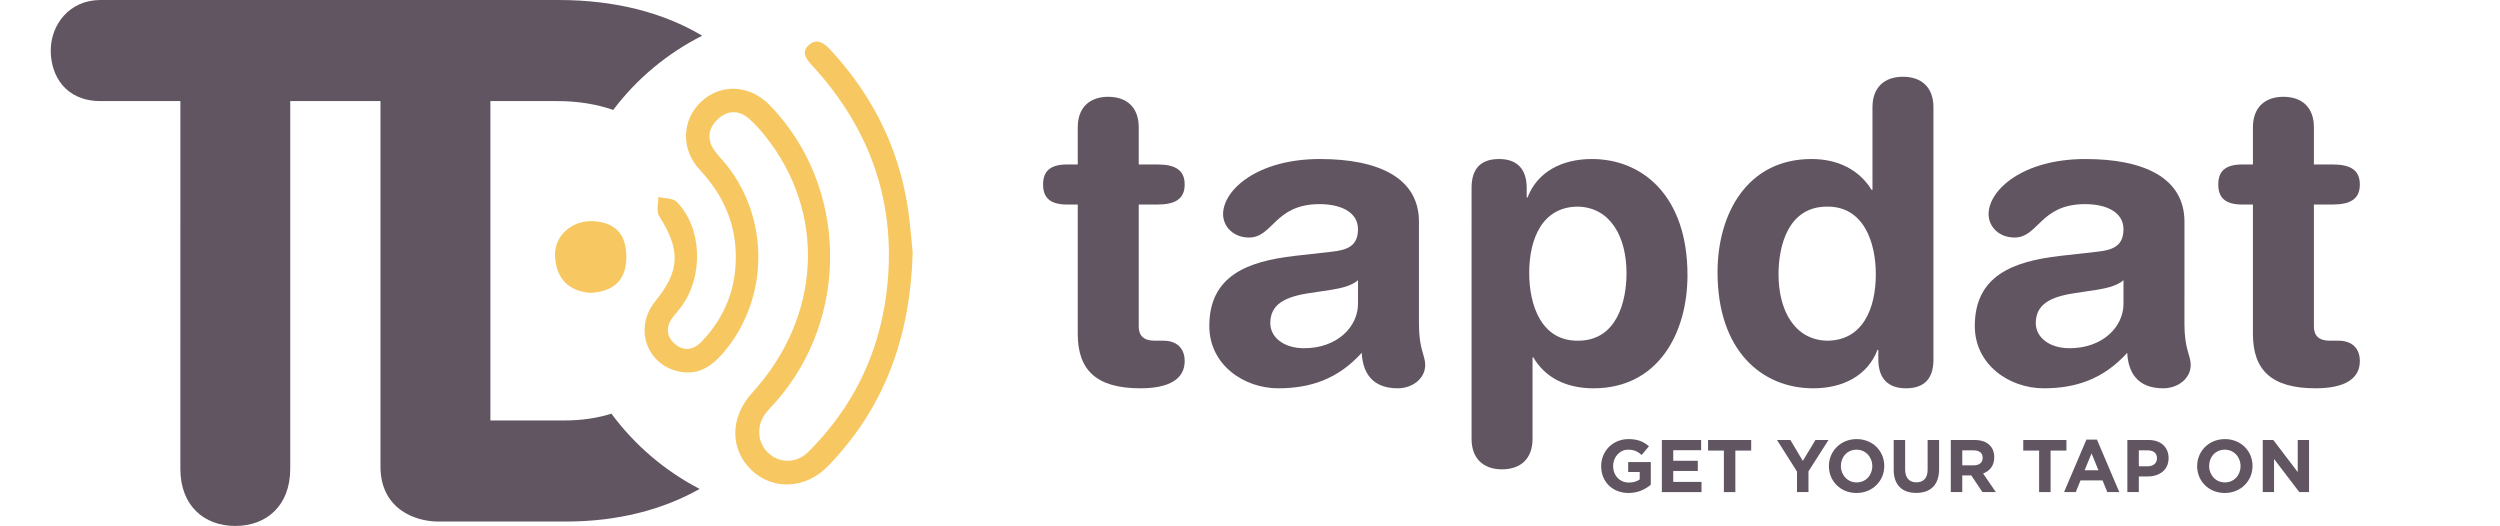 <?xml version="1.0" encoding="utf-8"?>
<!-- Generator: Adobe Illustrator 16.0.3, SVG Export Plug-In . SVG Version: 6.00 Build 0)  -->
<!DOCTYPE svg PUBLIC "-//W3C//DTD SVG 1.1//EN" "http://www.w3.org/Graphics/SVG/1.1/DTD/svg11.dtd">
<svg version="1.1" id="Layer_1" xmlns="http://www.w3.org/2000/svg" xmlns:xlink="http://www.w3.org/1999/xlink" x="0px" y="0px"
	 width="248.627px" height="52.305px" viewBox="0 0 248.627 52.305" enable-background="new 0 0 248.627 52.305"
	 xml:space="preserve">
<g id="VuzQff_4_">
	<g>
		<path fill="#F7C862" d="M90.768,25.144c-0.246,8.443-2.832,15.455-8.439,21.226c-2.201,2.264-5.46,2.405-7.569,0.409
			c-2.19-2.075-2.177-5.275,0.026-7.692c6.923-7.574,7.438-17.946,1.264-25.621c-0.471-0.591-0.986-1.16-1.551-1.652
			c-1.027-0.896-2.144-0.872-3.123,0.049c-0.965,0.91-1.098,2.011-0.311,3.126c0.35,0.49,0.784,0.914,1.162,1.385
			c4.356,5.431,4.236,13.386-0.264,18.681c-1.097,1.293-2.404,2.217-4.172,1.941c-3.435-0.531-4.831-4.33-2.622-7.037
			c2.477-3.044,2.527-5.099,0.377-8.479c-0.292-0.459-0.067-1.244-0.082-1.882c0.618,0.145,1.434,0.087,1.818,0.464
			c2.553,2.55,2.722,7.39,0.469,10.452c-0.239,0.328-0.519,0.621-0.77,0.937c-0.743,0.926-0.78,1.913,0.08,2.704
			c0.869,0.805,1.873,0.688,2.692-0.161c2.392-2.475,3.528-5.45,3.417-8.889c-0.105-3.224-1.416-5.9-3.596-8.24
			c-1.895-2.036-1.762-4.97,0.184-6.776c1.94-1.805,4.812-1.657,6.769,0.346c7.798,7.993,8.069,21.1,0.611,29.551
			c-0.298,0.338-0.626,0.657-0.913,1.007c-1.041,1.282-0.942,3.037,0.217,4.091c1.122,1.016,2.79,1.005,3.951-0.149
			c4.4-4.381,7.008-9.688,7.77-15.83c1.078-8.663-1.504-16.189-7.4-22.595c-0.587-0.638-1.133-1.341-0.291-2.061
			c0.781-0.664,1.489-0.162,2.089,0.479c4.492,4.841,7.185,10.506,7.903,17.089C90.601,23.211,90.698,24.412,90.768,25.144z"/>
		<path fill="#F7C862" d="M58.73,29.128c-2.258-0.174-3.409-1.487-3.532-3.616c-0.122-2.049,1.688-3.642,3.823-3.517
			c2.308,0.133,3.314,1.461,3.269,3.687C62.237,27.997,60.901,28.999,58.73,29.128z"/>
	</g>
</g>
<g>
	<g>
		<g>
			<g>
				<path fill="#615562" d="M17.938,10.053h-7.94c-3.497,0-4.952-2.548-4.952-5.021C5.046,2.481,6.867,0,9.998,0h36.787
					c3.131,0,4.955,2.48,4.955,5.032c0,2.473-1.459,5.021-4.955,5.021H28.864v36.569c0,3.643-2.331,5.683-5.465,5.683
					c-3.132,0-5.462-2.04-5.462-5.683L17.938,10.053L17.938,10.053z"/>
			</g>
		</g>
		<g>
			<path fill="#615562" d="M60.808,41.138c-1.389,0.439-2.95,0.677-4.684,0.677H48.77V10.053h6.624c2.12,0,3.969,0.319,5.592,0.878
				c2.332-3.091,5.365-5.625,8.85-7.38C65.97,1.253,61.171,0,55.541,0H43.449C40.17,0,37.84,2.263,37.84,5.609v40.793
				c0,4.153,3.354,5.467,5.758,5.467h12.671c5.089,0,9.586-1.144,13.312-3.244C66.114,46.827,63.111,44.26,60.808,41.138z"/>
		</g>
	</g>
</g>
<g>
	<g>
		<g>
			<g>
				<g enable-background="new    ">
					<path fill="#615562" d="M107.184,20.342h-1.039c-1.703,0-2.409-0.664-2.409-1.993s0.706-1.994,2.409-1.994h1.039v-3.696
						c0-1.994,1.205-3.032,3.032-3.032c1.827,0,3.032,1.038,3.032,3.032v3.696h1.828c1.786,0,2.741,0.54,2.741,1.994
						c0,1.453-0.955,1.993-2.741,1.993h-1.828V32.47c0,0.914,0.499,1.412,1.579,1.412h0.872c1.329,0,2.118,0.748,2.118,2.035
						c0,1.745-1.495,2.7-4.403,2.7c-4.402,0-6.23-1.827-6.23-5.399V20.342z"/>
					<path fill="#615562" d="M141.116,32.221c0,2.534,0.623,3.115,0.623,4.07c0,1.371-1.287,2.326-2.74,2.326
						c-2.617,0-3.489-1.661-3.572-3.53c-2.367,2.616-5.109,3.53-8.307,3.53c-3.448,0-6.854-2.367-6.854-6.188
						c0-5.026,3.821-6.438,8.473-6.979l3.697-0.415c1.453-0.166,2.616-0.498,2.616-2.243c0-1.744-1.786-2.491-3.821-2.491
						c-4.486,0-4.61,3.322-7.02,3.322c-1.537,0-2.575-1.08-2.575-2.326c0-2.408,3.406-5.482,9.635-5.482
						c5.815,0,9.844,1.869,9.844,6.23V32.221z M135.053,27.86c-0.665,0.623-1.911,0.831-2.616,0.956l-2.201,0.332
						c-2.534,0.374-3.904,1.163-3.904,2.99c0,1.371,1.287,2.492,3.363,2.492c3.323,0,5.358-2.16,5.358-4.402V27.86z"/>
					<path fill="#615562" d="M146.349,18.681c0-1.869,0.873-2.866,2.742-2.866c1.785,0,2.74,0.997,2.74,2.866v0.955h0.084
						c0.996-2.575,3.447-3.821,6.396-3.821c5.066,0,9.511,3.697,9.511,11.547c0,5.814-2.949,11.256-9.345,11.256
						c-2.783,0-4.859-1.121-5.981-3.073h-0.083v8.099c0,1.994-1.205,3.032-3.032,3.032s-3.032-1.038-3.032-3.032V18.681z
						 M156.94,20.55c-3.531,0-4.859,3.156-4.859,6.604c0,3.115,1.162,6.771,4.859,6.729c3.862,0,4.818-3.904,4.818-6.729
						C161.759,23.582,160.18,20.633,156.94,20.55z"/>
					<path fill="#615562" d="M192.284,35.751c0,1.869-0.872,2.866-2.741,2.866c-1.786,0-2.741-0.997-2.741-2.866v-0.955h-0.083
						c-0.997,2.575-3.447,3.821-6.396,3.821c-5.068,0-9.512-3.696-9.512-11.547c0-5.814,2.949-11.256,9.345-11.256
						c2.7,0,4.776,1.122,5.981,3.074h0.082v-8.225c0-1.993,1.205-3.031,3.033-3.031c1.827,0,3.031,1.038,3.031,3.031V35.751z
						 M181.693,33.882c3.53,0,4.859-3.156,4.859-6.604c0-3.115-1.163-6.771-4.859-6.729c-3.862,0-4.818,3.904-4.818,6.729
						C176.875,30.851,178.454,33.799,181.693,33.882z"/>
					<path fill="#615562" d="M217.245,32.221c0,2.534,0.623,3.115,0.623,4.07c0,1.371-1.287,2.326-2.74,2.326
						c-2.617,0-3.489-1.661-3.572-3.53c-2.367,2.616-5.109,3.53-8.307,3.53c-3.447,0-6.854-2.367-6.854-6.188
						c0-5.026,3.82-6.438,8.473-6.979l3.697-0.415c1.453-0.166,2.616-0.498,2.616-2.243c0-1.744-1.786-2.491-3.821-2.491
						c-4.486,0-4.61,3.322-7.02,3.322c-1.537,0-2.574-1.08-2.574-2.326c0-2.408,3.405-5.482,9.635-5.482
						c5.815,0,9.844,1.869,9.844,6.23V32.221z M211.182,27.86c-0.665,0.623-1.911,0.831-2.616,0.956l-2.201,0.332
						c-2.534,0.374-3.904,1.163-3.904,2.99c0,1.371,1.287,2.492,3.363,2.492c3.323,0,5.358-2.16,5.358-4.402V27.86z"/>
					<path fill="#615562" d="M224.056,20.342h-1.038c-1.702,0-2.409-0.664-2.409-1.993s0.707-1.994,2.409-1.994h1.038v-3.696
						c0-1.994,1.205-3.032,3.033-3.032c1.826,0,3.031,1.038,3.031,3.032v3.696h1.828c1.785,0,2.74,0.54,2.74,1.994
						c0,1.453-0.955,1.993-2.74,1.993h-1.828V32.47c0,0.914,0.498,1.412,1.578,1.412h0.873c1.328,0,2.117,0.748,2.117,2.035
						c0,1.745-1.494,2.7-4.402,2.7c-4.402,0-6.23-1.827-6.23-5.399V20.342z"/>
				</g>
			</g>
		</g>
		<g>
			<g enable-background="new    ">
				<path fill="#615562" d="M161.962,49.028c-1.613,0-2.725-1.133-2.725-2.664v-0.015c0-1.473,1.147-2.68,2.717-2.68
					c0.932,0,1.494,0.252,2.035,0.711l-0.719,0.866c-0.398-0.333-0.754-0.526-1.354-0.526c-0.829,0-1.488,0.733-1.488,1.613v0.016
					c0,0.947,0.652,1.643,1.57,1.643c0.414,0,0.783-0.104,1.072-0.311v-0.74h-1.146v-0.984h2.249v2.25
					C163.642,48.657,162.909,49.028,161.962,49.028z"/>
				<path fill="#615562" d="M165.273,48.939v-5.181h3.907v1.015h-2.775v1.051h2.443v1.014h-2.443v1.088h2.812v1.014H165.273z"/>
				<path fill="#615562" d="M172.582,44.809v4.13h-1.14v-4.13h-1.576v-1.051h4.292v1.051H172.582z"/>
				<path fill="#615562" d="M179.854,46.874v2.064h-1.141v-2.043l-1.99-3.138h1.332l1.236,2.08l1.258-2.08h1.295L179.854,46.874z"/>
				<path fill="#615562" d="M184.631,49.028c-1.599,0-2.745-1.191-2.745-2.664v-0.015c0-1.473,1.162-2.68,2.76-2.68
					c1.599,0,2.746,1.191,2.746,2.664v0.016C187.392,47.822,186.229,49.028,184.631,49.028z M186.2,46.349
					c0-0.889-0.651-1.629-1.569-1.629c-0.917,0-1.554,0.726-1.554,1.613v0.016c0,0.888,0.65,1.628,1.568,1.628
					s1.555-0.726,1.555-1.613V46.349z"/>
				<path fill="#615562" d="M190.571,49.02c-1.392,0-2.242-0.776-2.242-2.301v-2.961h1.139v2.931c0,0.844,0.422,1.28,1.118,1.28
					s1.118-0.422,1.118-1.243v-2.968h1.139v2.924C192.843,48.25,191.962,49.02,190.571,49.02z"/>
				<path fill="#615562" d="M197.154,48.939l-1.11-1.658h-0.896v1.658h-1.14v-5.181h2.368c1.222,0,1.954,0.645,1.954,1.71v0.015
					c0,0.836-0.451,1.361-1.11,1.605l1.266,1.851H197.154z M197.177,45.527c0-0.488-0.341-0.739-0.896-0.739h-1.132v1.487h1.155
					c0.555,0,0.873-0.296,0.873-0.732V45.527z"/>
				<path fill="#615562" d="M203.932,44.809v4.13h-1.14v-4.13h-1.576v-1.051h4.292v1.051H203.932z"/>
				<path fill="#615562" d="M209.573,48.939l-0.473-1.162h-2.191l-0.474,1.162h-1.161l2.22-5.218h1.051l2.22,5.218H209.573z
					 M208.005,45.09l-0.688,1.681h1.376L208.005,45.09z"/>
				<path fill="#615562" d="M213.573,47.385h-0.865v1.554h-1.14v-5.181h2.116c1.236,0,1.984,0.733,1.984,1.791v0.015
					C215.669,46.763,214.735,47.385,213.573,47.385z M214.514,45.572c0-0.511-0.354-0.784-0.925-0.784h-0.881v1.583h0.902
					c0.57,0,0.903-0.34,0.903-0.784V45.572z"/>
				<path fill="#615562" d="M221.254,49.028c-1.599,0-2.745-1.191-2.745-2.664v-0.015c0-1.473,1.162-2.68,2.76-2.68
					c1.599,0,2.746,1.191,2.746,2.664v0.016C224.015,47.822,222.853,49.028,221.254,49.028z M222.823,46.349
					c0-0.889-0.651-1.629-1.569-1.629c-0.917,0-1.554,0.726-1.554,1.613v0.016c0,0.888,0.65,1.628,1.568,1.628
					s1.555-0.726,1.555-1.613V46.349z"/>
				<path fill="#615562" d="M228.667,48.939l-2.51-3.293v3.293h-1.125v-5.181h1.051l2.428,3.189v-3.189h1.125v5.181H228.667z"/>
			</g>
		</g>
	</g>
</g>
</svg>
